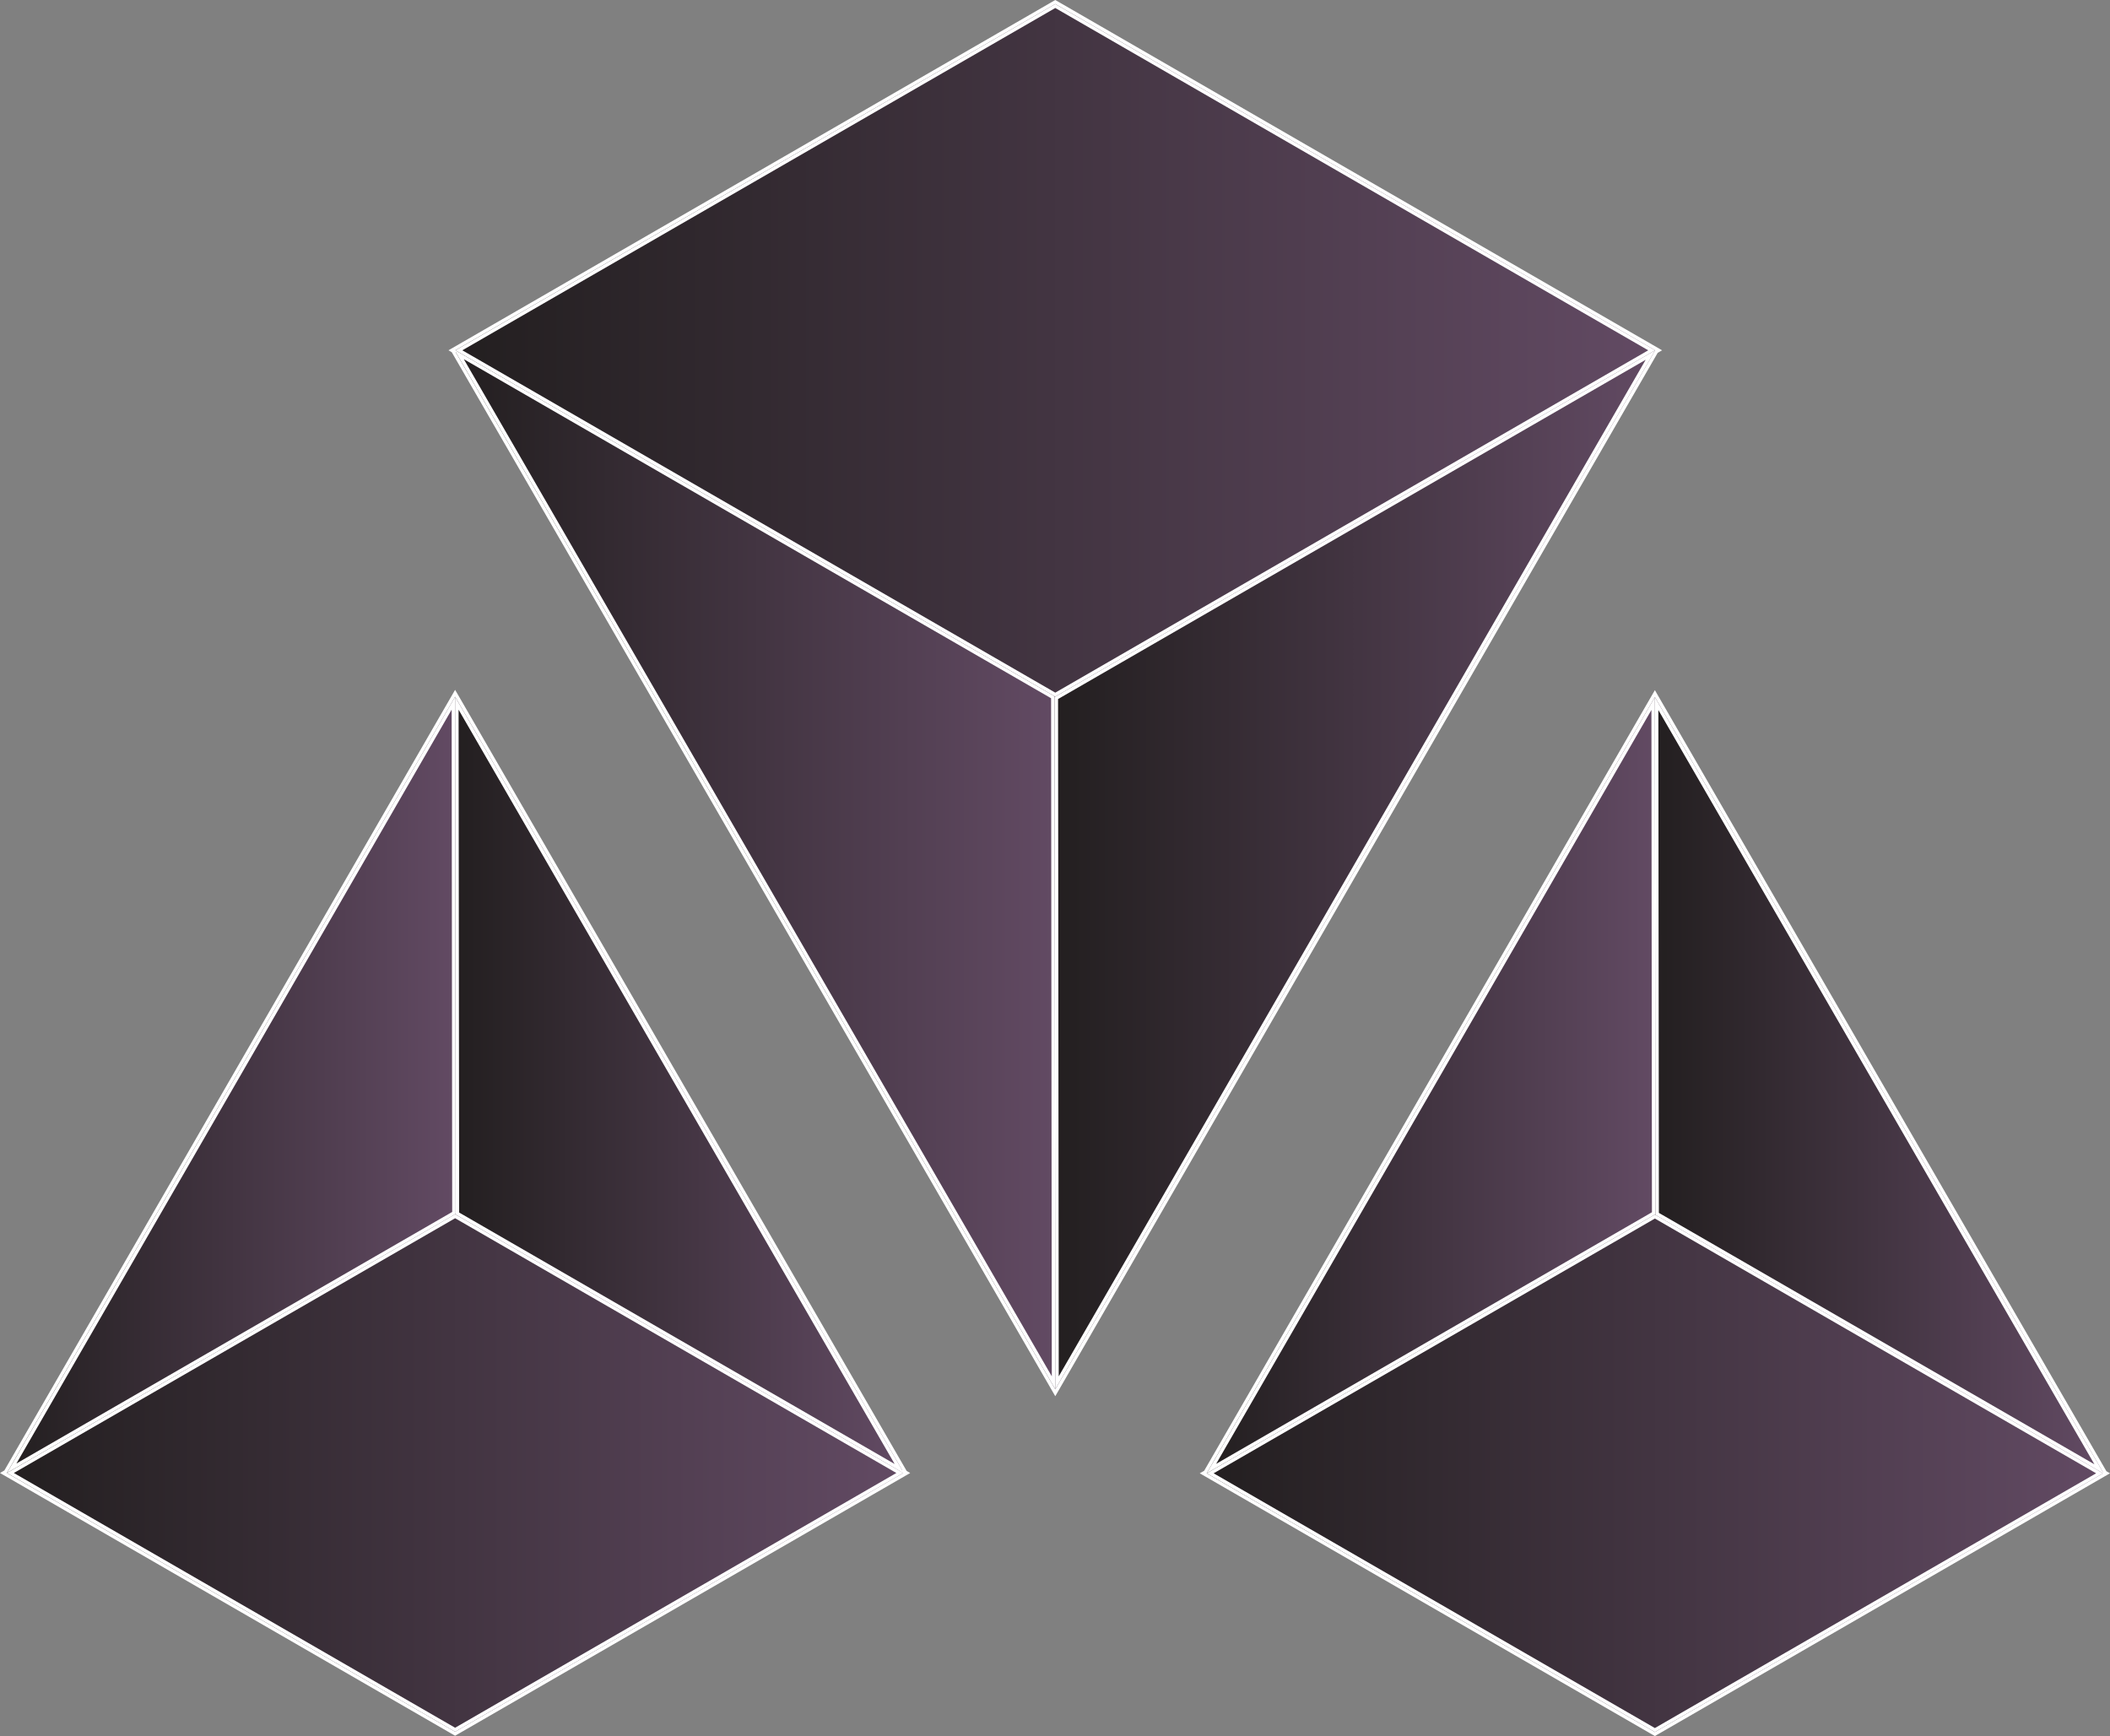 <svg xmlns="http://www.w3.org/2000/svg" xmlns:xlink="http://www.w3.org/1999/xlink" viewBox="0 0 608.5 500.69"><rect x="0" y="0" width="608.5" height="500.69" fill="#808080" stroke="none"/><defs><style>.cls-1,.cls-10,.cls-11,.cls-12,.cls-2,.cls-3,.cls-4,.cls-5,.cls-6,.cls-7,.cls-8,.cls-9{stroke:#fff;stroke-miterlimit:10;}.cls-1{fill:url(#linear-gradient);}.cls-2{fill:url(#linear-gradient-2);}.cls-3{fill:url(#linear-gradient-3);}.cls-4{fill:url(#linear-gradient-4);}.cls-5{fill:url(#linear-gradient-5);}.cls-6{fill:url(#linear-gradient-6);}.cls-7{fill:url(#linear-gradient-7);}.cls-8{fill:url(#linear-gradient-8);}.cls-9{fill:url(#linear-gradient-9);}.cls-10{fill:url(#linear-gradient-10);}.cls-11{fill:url(#linear-gradient-11);}.cls-12{fill:url(#linear-gradient-12);}</style><linearGradient id="linear-gradient" x1="130.33" y1="201.13" x2="478.33" y2="201.13" gradientUnits="userSpaceOnUse"><stop offset="0" stop-color="#231f20"/><stop offset="1" stop-color="#624a63"/></linearGradient><linearGradient id="linear-gradient-2" x1="132.33" y1="101.03" x2="476.33" y2="101.03" xlink:href="#linear-gradient"/><linearGradient id="linear-gradient-3" x1="132.39" y1="250.52" x2="303.83" y2="250.52" xlink:href="#linear-gradient"/><linearGradient id="linear-gradient-4" x1="304.62" y1="250.61" x2="475.96" y2="250.61" xlink:href="#linear-gradient"/><linearGradient id="linear-gradient-5" x1="347" y1="350.08" x2="607.5" y2="350.08" xlink:href="#linear-gradient"/><linearGradient id="linear-gradient-6" x1="349.36" y1="313.22" x2="476.9" y2="313.22" xlink:href="#linear-gradient"/><linearGradient id="linear-gradient-7" x1="477.75" y1="313.29" x2="605.37" y2="313.29" xlink:href="#linear-gradient"/><linearGradient id="linear-gradient-8" x1="349" y1="424.91" x2="605.5" y2="424.91" xlink:href="#linear-gradient"/><linearGradient id="linear-gradient-9" x1="1" y1="349.98" x2="261.51" y2="349.98" xlink:href="#linear-gradient"/><linearGradient id="linear-gradient-10" x1="3.37" y1="313.13" x2="130.9" y2="313.13" xlink:href="#linear-gradient"/><linearGradient id="linear-gradient-11" x1="131.75" y1="313.2" x2="259.37" y2="313.2" xlink:href="#linear-gradient"/><linearGradient id="linear-gradient-12" x1="3" y1="424.82" x2="259.51" y2="424.82" xlink:href="#linear-gradient"/></defs><title>ds15</title><g id="Layer_2" data-name="Layer 2"><g id="Layer_1-2" data-name="Layer 1"><polygon class="cls-1" points="478.33 101.03 304.58 0.72 304.33 0.58 130.33 101.03 130.73 101.27 130.69 101.29 304.33 401.68 477.69 101.4 478.33 101.03"/><polygon class="cls-2" points="304.33 1.73 476.33 101.03 304.33 200.34 132.33 101.03 304.33 1.73"/><polygon class="cls-3" points="303.62 201.09 303.83 398.81 132.39 102.22 303.62 201.09"/><polygon class="cls-4" points="304.83 398.81 304.63 201.32 475.96 102.4 304.83 398.81"/><polygon class="cls-5" points="607.08 424.67 607.09 424.66 477.68 200.79 477.25 200.04 347.63 424.55 347 424.91 477 499.97 477.25 500.11 606.75 425.34 607.5 424.91 607.08 424.67"/><polygon class="cls-6" points="476.9 349.91 349.36 423.55 476.75 202.9 476.9 349.91"/><polygon class="cls-7" points="477.9 350.09 477.75 202.91 605.37 423.68 477.9 350.09"/><polygon class="cls-8" points="477.25 498.96 349 424.91 477.25 350.86 605.5 424.91 477.25 498.96"/><polygon class="cls-9" points="261.09 424.57 131.69 200.7 131.25 199.95 1.63 424.45 1 424.82 131 499.88 131.25 500.02 260.75 425.25 261.5 424.82 261.08 424.57 261.09 424.57"/><polygon class="cls-10" points="130.91 349.82 3.37 423.45 130.75 202.81 130.91 349.82"/><polygon class="cls-11" points="131.91 349.99 131.75 202.81 259.37 423.59 131.91 349.99"/><polygon class="cls-12" points="131.25 498.87 3 424.82 131.25 350.77 259.5 424.82 131.25 498.87"/></g></g></svg>